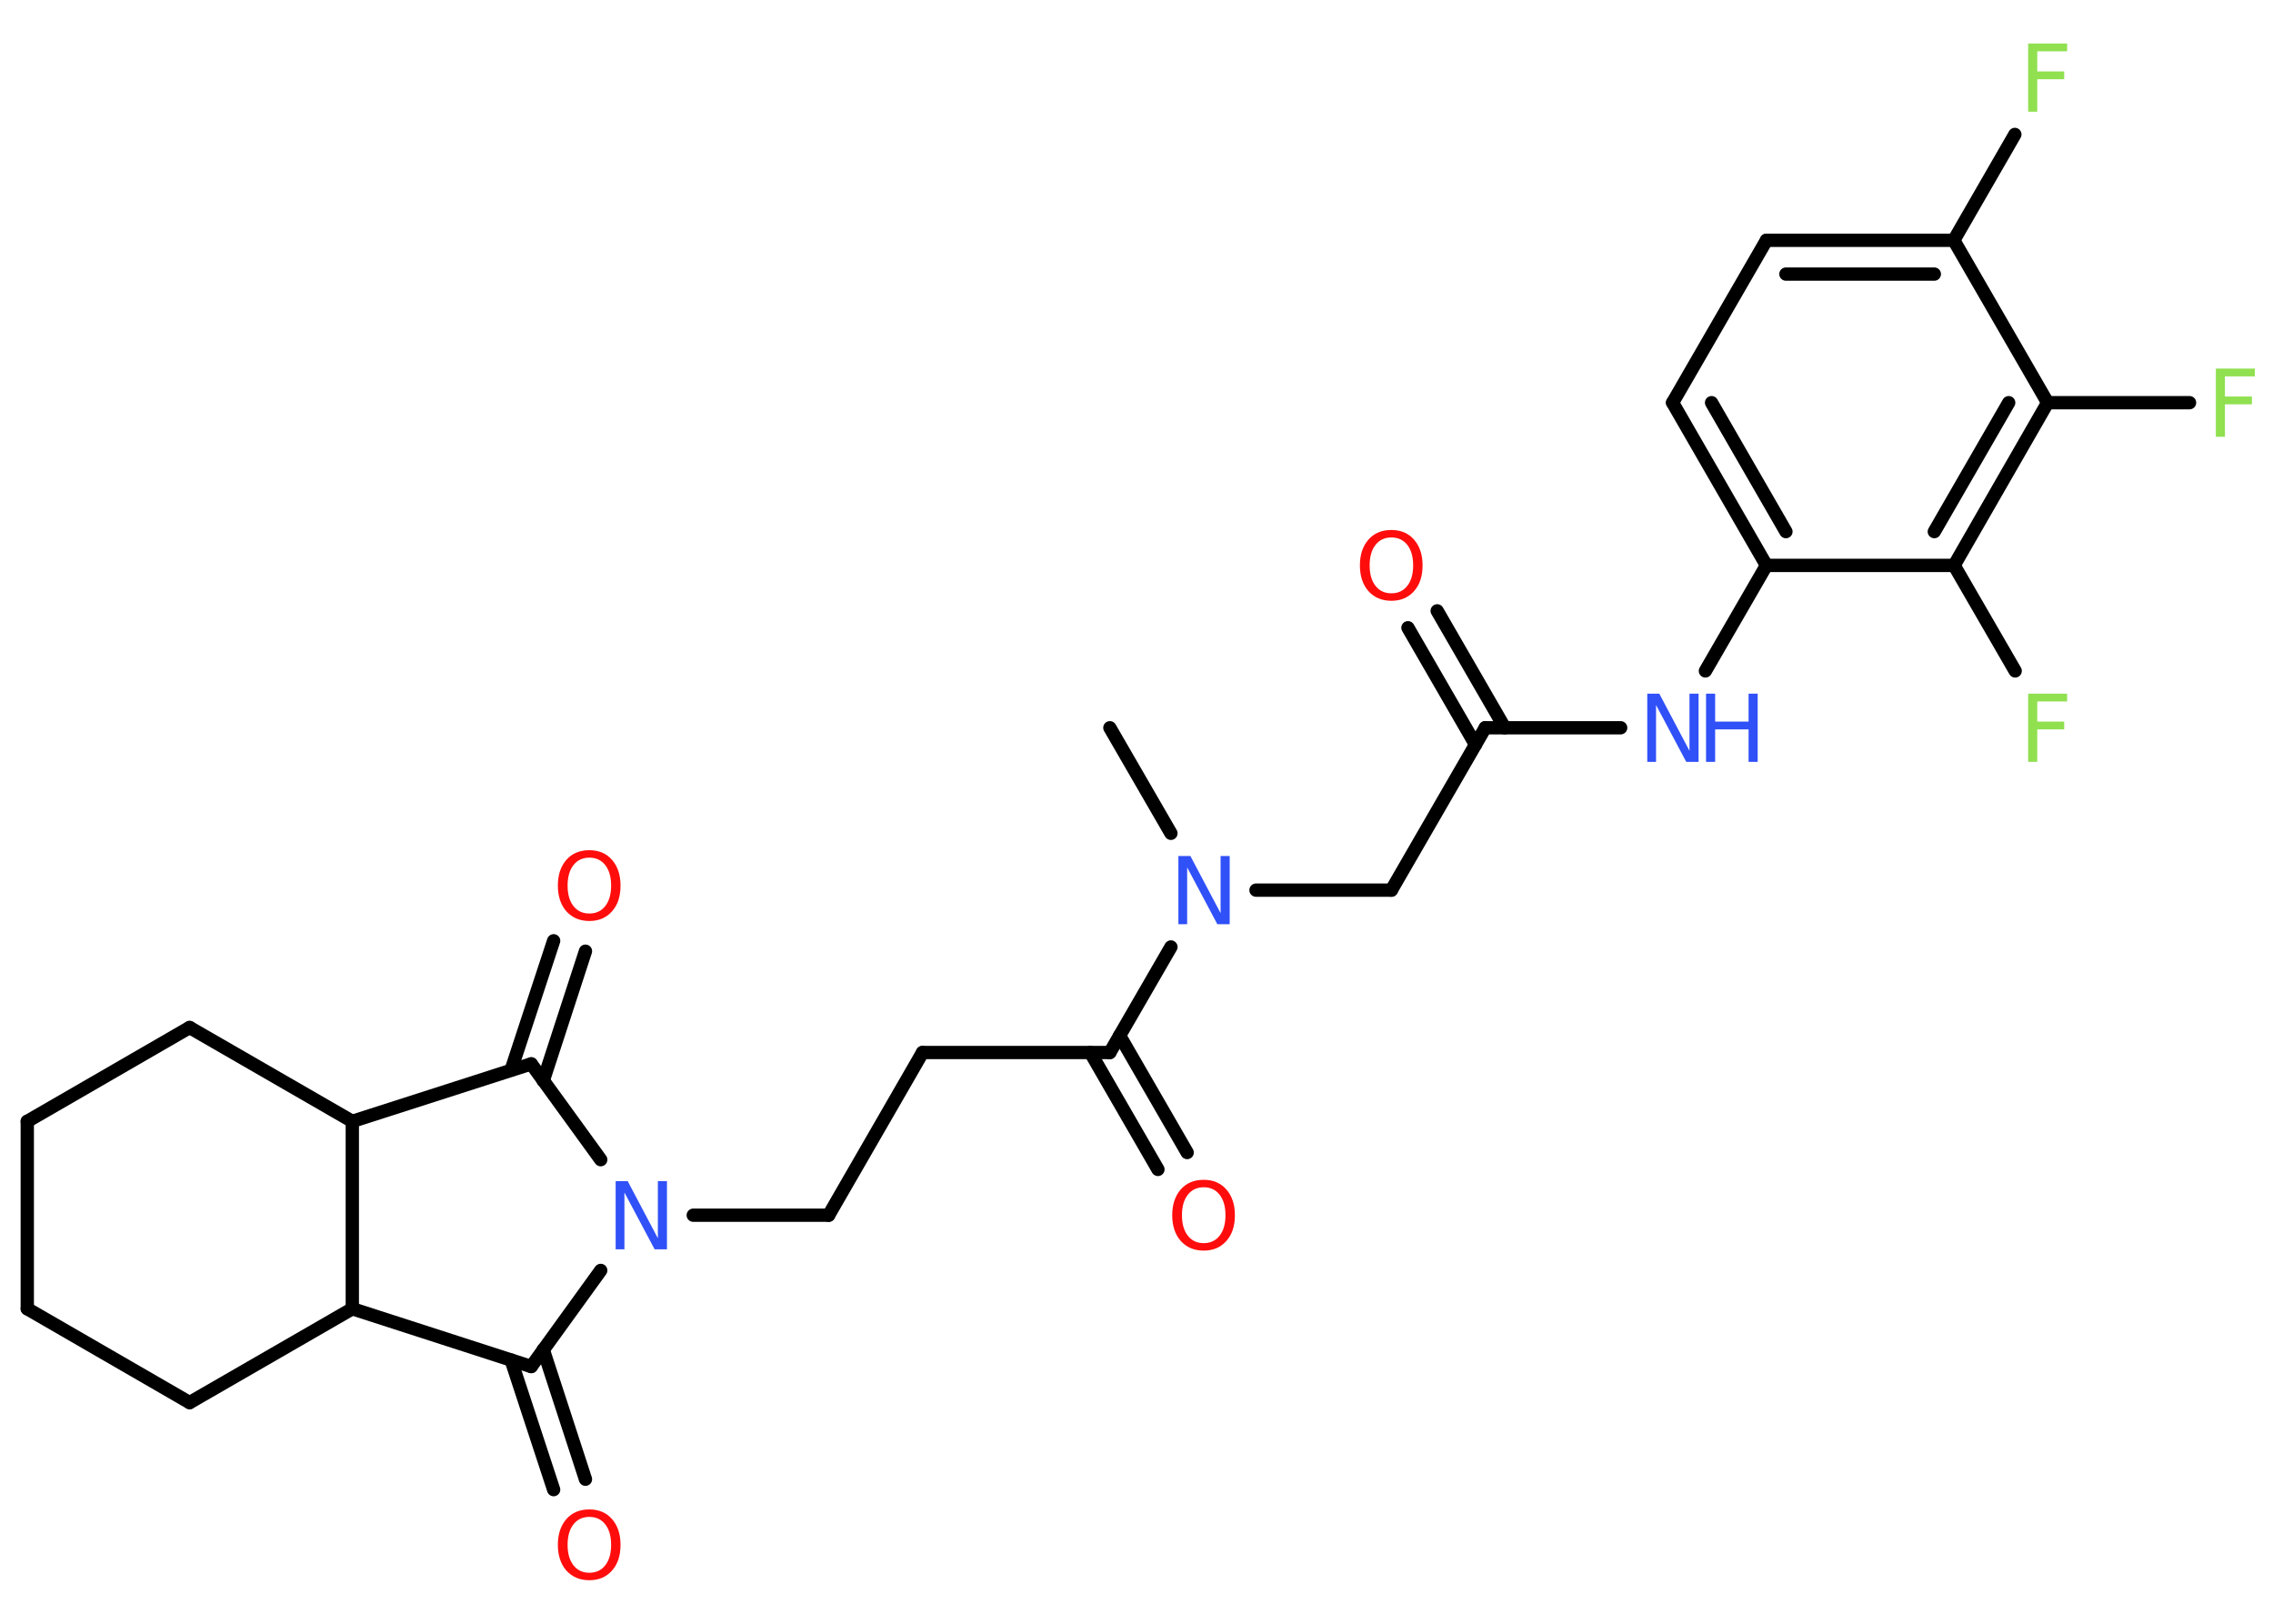 <?xml version='1.0' encoding='UTF-8'?>
<!DOCTYPE svg PUBLIC "-//W3C//DTD SVG 1.1//EN" "http://www.w3.org/Graphics/SVG/1.1/DTD/svg11.dtd">
<svg version='1.2' xmlns='http://www.w3.org/2000/svg' xmlns:xlink='http://www.w3.org/1999/xlink' width='70.0mm' height='50.0mm' viewBox='0 0 70.0 50.0'>
  <desc>Generated by the Chemistry Development Kit (http://github.com/cdk)</desc>
  <g stroke-linecap='round' stroke-linejoin='round' stroke='#000000' stroke-width='.41' fill='#FF0D0D'>
    <rect x='.0' y='.0' width='70.0' height='50.0' fill='#FFFFFF' stroke='none'/>
    <g id='mol1' class='mol'>
      <line id='mol1bnd1' class='bond' x1='34.18' y1='22.41' x2='36.06' y2='25.66'/>
      <line id='mol1bnd2' class='bond' x1='38.68' y1='27.41' x2='42.85' y2='27.41'/>
      <line id='mol1bnd3' class='bond' x1='42.85' y1='27.41' x2='45.74' y2='22.41'/>
      <g id='mol1bnd4' class='bond'>
        <line x1='45.44' y1='22.93' x2='43.36' y2='19.33'/>
        <line x1='46.34' y1='22.41' x2='44.26' y2='18.81'/>
      </g>
      <line id='mol1bnd5' class='bond' x1='45.74' y1='22.41' x2='49.91' y2='22.41'/>
      <line id='mol1bnd6' class='bond' x1='52.52' y1='20.66' x2='54.4' y2='17.41'/>
      <g id='mol1bnd7' class='bond'>
        <line x1='51.51' y1='12.4' x2='54.4' y2='17.41'/>
        <line x1='52.71' y1='12.4' x2='55.0' y2='16.37'/>
      </g>
      <line id='mol1bnd8' class='bond' x1='51.51' y1='12.4' x2='54.4' y2='7.4'/>
      <g id='mol1bnd9' class='bond'>
        <line x1='60.17' y1='7.4' x2='54.4' y2='7.4'/>
        <line x1='59.57' y1='8.44' x2='55.0' y2='8.44'/>
      </g>
      <line id='mol1bnd10' class='bond' x1='60.17' y1='7.4' x2='62.05' y2='4.14'/>
      <line id='mol1bnd11' class='bond' x1='60.17' y1='7.4' x2='63.06' y2='12.4'/>
      <line id='mol1bnd12' class='bond' x1='63.06' y1='12.4' x2='67.43' y2='12.4'/>
      <g id='mol1bnd13' class='bond'>
        <line x1='60.18' y1='17.41' x2='63.06' y2='12.4'/>
        <line x1='59.57' y1='16.37' x2='61.86' y2='12.4'/>
      </g>
      <line id='mol1bnd14' class='bond' x1='54.4' y1='17.41' x2='60.18' y2='17.41'/>
      <line id='mol1bnd15' class='bond' x1='60.18' y1='17.41' x2='62.06' y2='20.66'/>
      <line id='mol1bnd16' class='bond' x1='36.06' y1='29.16' x2='34.18' y2='32.41'/>
      <g id='mol1bnd17' class='bond'>
        <line x1='34.48' y1='31.89' x2='36.56' y2='35.49'/>
        <line x1='33.58' y1='32.41' x2='35.66' y2='36.01'/>
      </g>
      <line id='mol1bnd18' class='bond' x1='34.18' y1='32.41' x2='28.41' y2='32.41'/>
      <line id='mol1bnd19' class='bond' x1='28.41' y1='32.41' x2='25.52' y2='37.42'/>
      <line id='mol1bnd20' class='bond' x1='25.52' y1='37.42' x2='21.35' y2='37.42'/>
      <line id='mol1bnd21' class='bond' x1='18.5' y1='35.71' x2='16.36' y2='32.76'/>
      <g id='mol1bnd22' class='bond'>
        <line x1='15.74' y1='32.95' x2='17.05' y2='28.97'/>
        <line x1='16.73' y1='33.28' x2='18.03' y2='29.29'/>
      </g>
      <line id='mol1bnd23' class='bond' x1='16.36' y1='32.76' x2='10.85' y2='34.53'/>
      <line id='mol1bnd24' class='bond' x1='10.85' y1='34.53' x2='5.84' y2='31.64'/>
      <line id='mol1bnd25' class='bond' x1='5.84' y1='31.64' x2='.84' y2='34.53'/>
      <line id='mol1bnd26' class='bond' x1='.84' y1='34.53' x2='.84' y2='40.3'/>
      <line id='mol1bnd27' class='bond' x1='.84' y1='40.3' x2='5.84' y2='43.19'/>
      <line id='mol1bnd28' class='bond' x1='5.84' y1='43.19' x2='10.85' y2='40.3'/>
      <line id='mol1bnd29' class='bond' x1='10.85' y1='34.53' x2='10.85' y2='40.3'/>
      <line id='mol1bnd30' class='bond' x1='10.85' y1='40.3' x2='16.36' y2='42.08'/>
      <line id='mol1bnd31' class='bond' x1='18.5' y1='39.12' x2='16.36' y2='42.08'/>
      <g id='mol1bnd32' class='bond'>
        <line x1='16.73' y1='41.56' x2='18.03' y2='45.55'/>
        <line x1='15.74' y1='41.88' x2='17.05' y2='45.87'/>
      </g>
      <path id='mol1atm2' class='atom' d='M36.28 26.36h.38l.93 1.76v-1.76h.28v2.1h-.38l-.93 -1.75v1.75h-.27v-2.1z' stroke='none' fill='#3050F8'/>
      <path id='mol1atm5' class='atom' d='M42.85 16.55q-.31 .0 -.49 .23q-.18 .23 -.18 .63q.0 .4 .18 .63q.18 .23 .49 .23q.31 .0 .49 -.23q.18 -.23 .18 -.63q.0 -.4 -.18 -.63q-.18 -.23 -.49 -.23zM42.85 16.32q.44 .0 .7 .3q.26 .3 .26 .79q.0 .5 -.26 .79q-.26 .3 -.7 .3q-.44 .0 -.71 -.3q-.26 -.3 -.26 -.79q.0 -.49 .26 -.79q.26 -.3 .71 -.3z' stroke='none'/>
      <g id='mol1atm6' class='atom'>
        <path d='M50.72 21.36h.38l.93 1.76v-1.76h.28v2.1h-.38l-.93 -1.75v1.75h-.27v-2.1z' stroke='none' fill='#3050F8'/>
        <path d='M52.54 21.36h.28v.86h1.03v-.86h.28v2.1h-.28v-1.0h-1.03v1.0h-.28v-2.1z' stroke='none' fill='#3050F8'/>
      </g>
      <path id='mol1atm11' class='atom' d='M62.46 1.34h1.2v.24h-.92v.62h.83v.24h-.83v1.0h-.28v-2.1z' stroke='none' fill='#90E050'/>
      <path id='mol1atm13' class='atom' d='M68.24 11.35h1.2v.24h-.92v.62h.83v.24h-.83v1.0h-.28v-2.1z' stroke='none' fill='#90E050'/>
      <path id='mol1atm15' class='atom' d='M62.46 21.36h1.2v.24h-.92v.62h.83v.24h-.83v1.0h-.28v-2.1z' stroke='none' fill='#90E050'/>
      <path id='mol1atm17' class='atom' d='M37.07 36.56q-.31 .0 -.49 .23q-.18 .23 -.18 .63q.0 .4 .18 .63q.18 .23 .49 .23q.31 .0 .49 -.23q.18 -.23 .18 -.63q.0 -.4 -.18 -.63q-.18 -.23 -.49 -.23zM37.07 36.33q.44 .0 .7 .3q.26 .3 .26 .79q.0 .5 -.26 .79q-.26 .3 -.7 .3q-.44 .0 -.71 -.3q-.26 -.3 -.26 -.79q.0 -.49 .26 -.79q.26 -.3 .71 -.3z' stroke='none'/>
      <path id='mol1atm20' class='atom' d='M18.95 36.37h.38l.93 1.76v-1.76h.28v2.1h-.38l-.93 -1.75v1.75h-.27v-2.1z' stroke='none' fill='#3050F8'/>
      <path id='mol1atm22' class='atom' d='M18.15 26.41q-.31 .0 -.49 .23q-.18 .23 -.18 .63q.0 .4 .18 .63q.18 .23 .49 .23q.31 .0 .49 -.23q.18 -.23 .18 -.63q.0 -.4 -.18 -.63q-.18 -.23 -.49 -.23zM18.15 26.18q.44 .0 .7 .3q.26 .3 .26 .79q.0 .5 -.26 .79q-.26 .3 -.7 .3q-.44 .0 -.71 -.3q-.26 -.3 -.26 -.79q.0 -.49 .26 -.79q.26 -.3 .71 -.3z' stroke='none'/>
      <path id='mol1atm30' class='atom' d='M18.15 46.71q-.31 .0 -.49 .23q-.18 .23 -.18 .63q.0 .4 .18 .63q.18 .23 .49 .23q.31 .0 .49 -.23q.18 -.23 .18 -.63q.0 -.4 -.18 -.63q-.18 -.23 -.49 -.23zM18.15 46.48q.44 .0 .7 .3q.26 .3 .26 .79q.0 .5 -.26 .79q-.26 .3 -.7 .3q-.44 .0 -.71 -.3q-.26 -.3 -.26 -.79q.0 -.49 .26 -.79q.26 -.3 .71 -.3z' stroke='none'/>
    </g>
  </g>
</svg>
